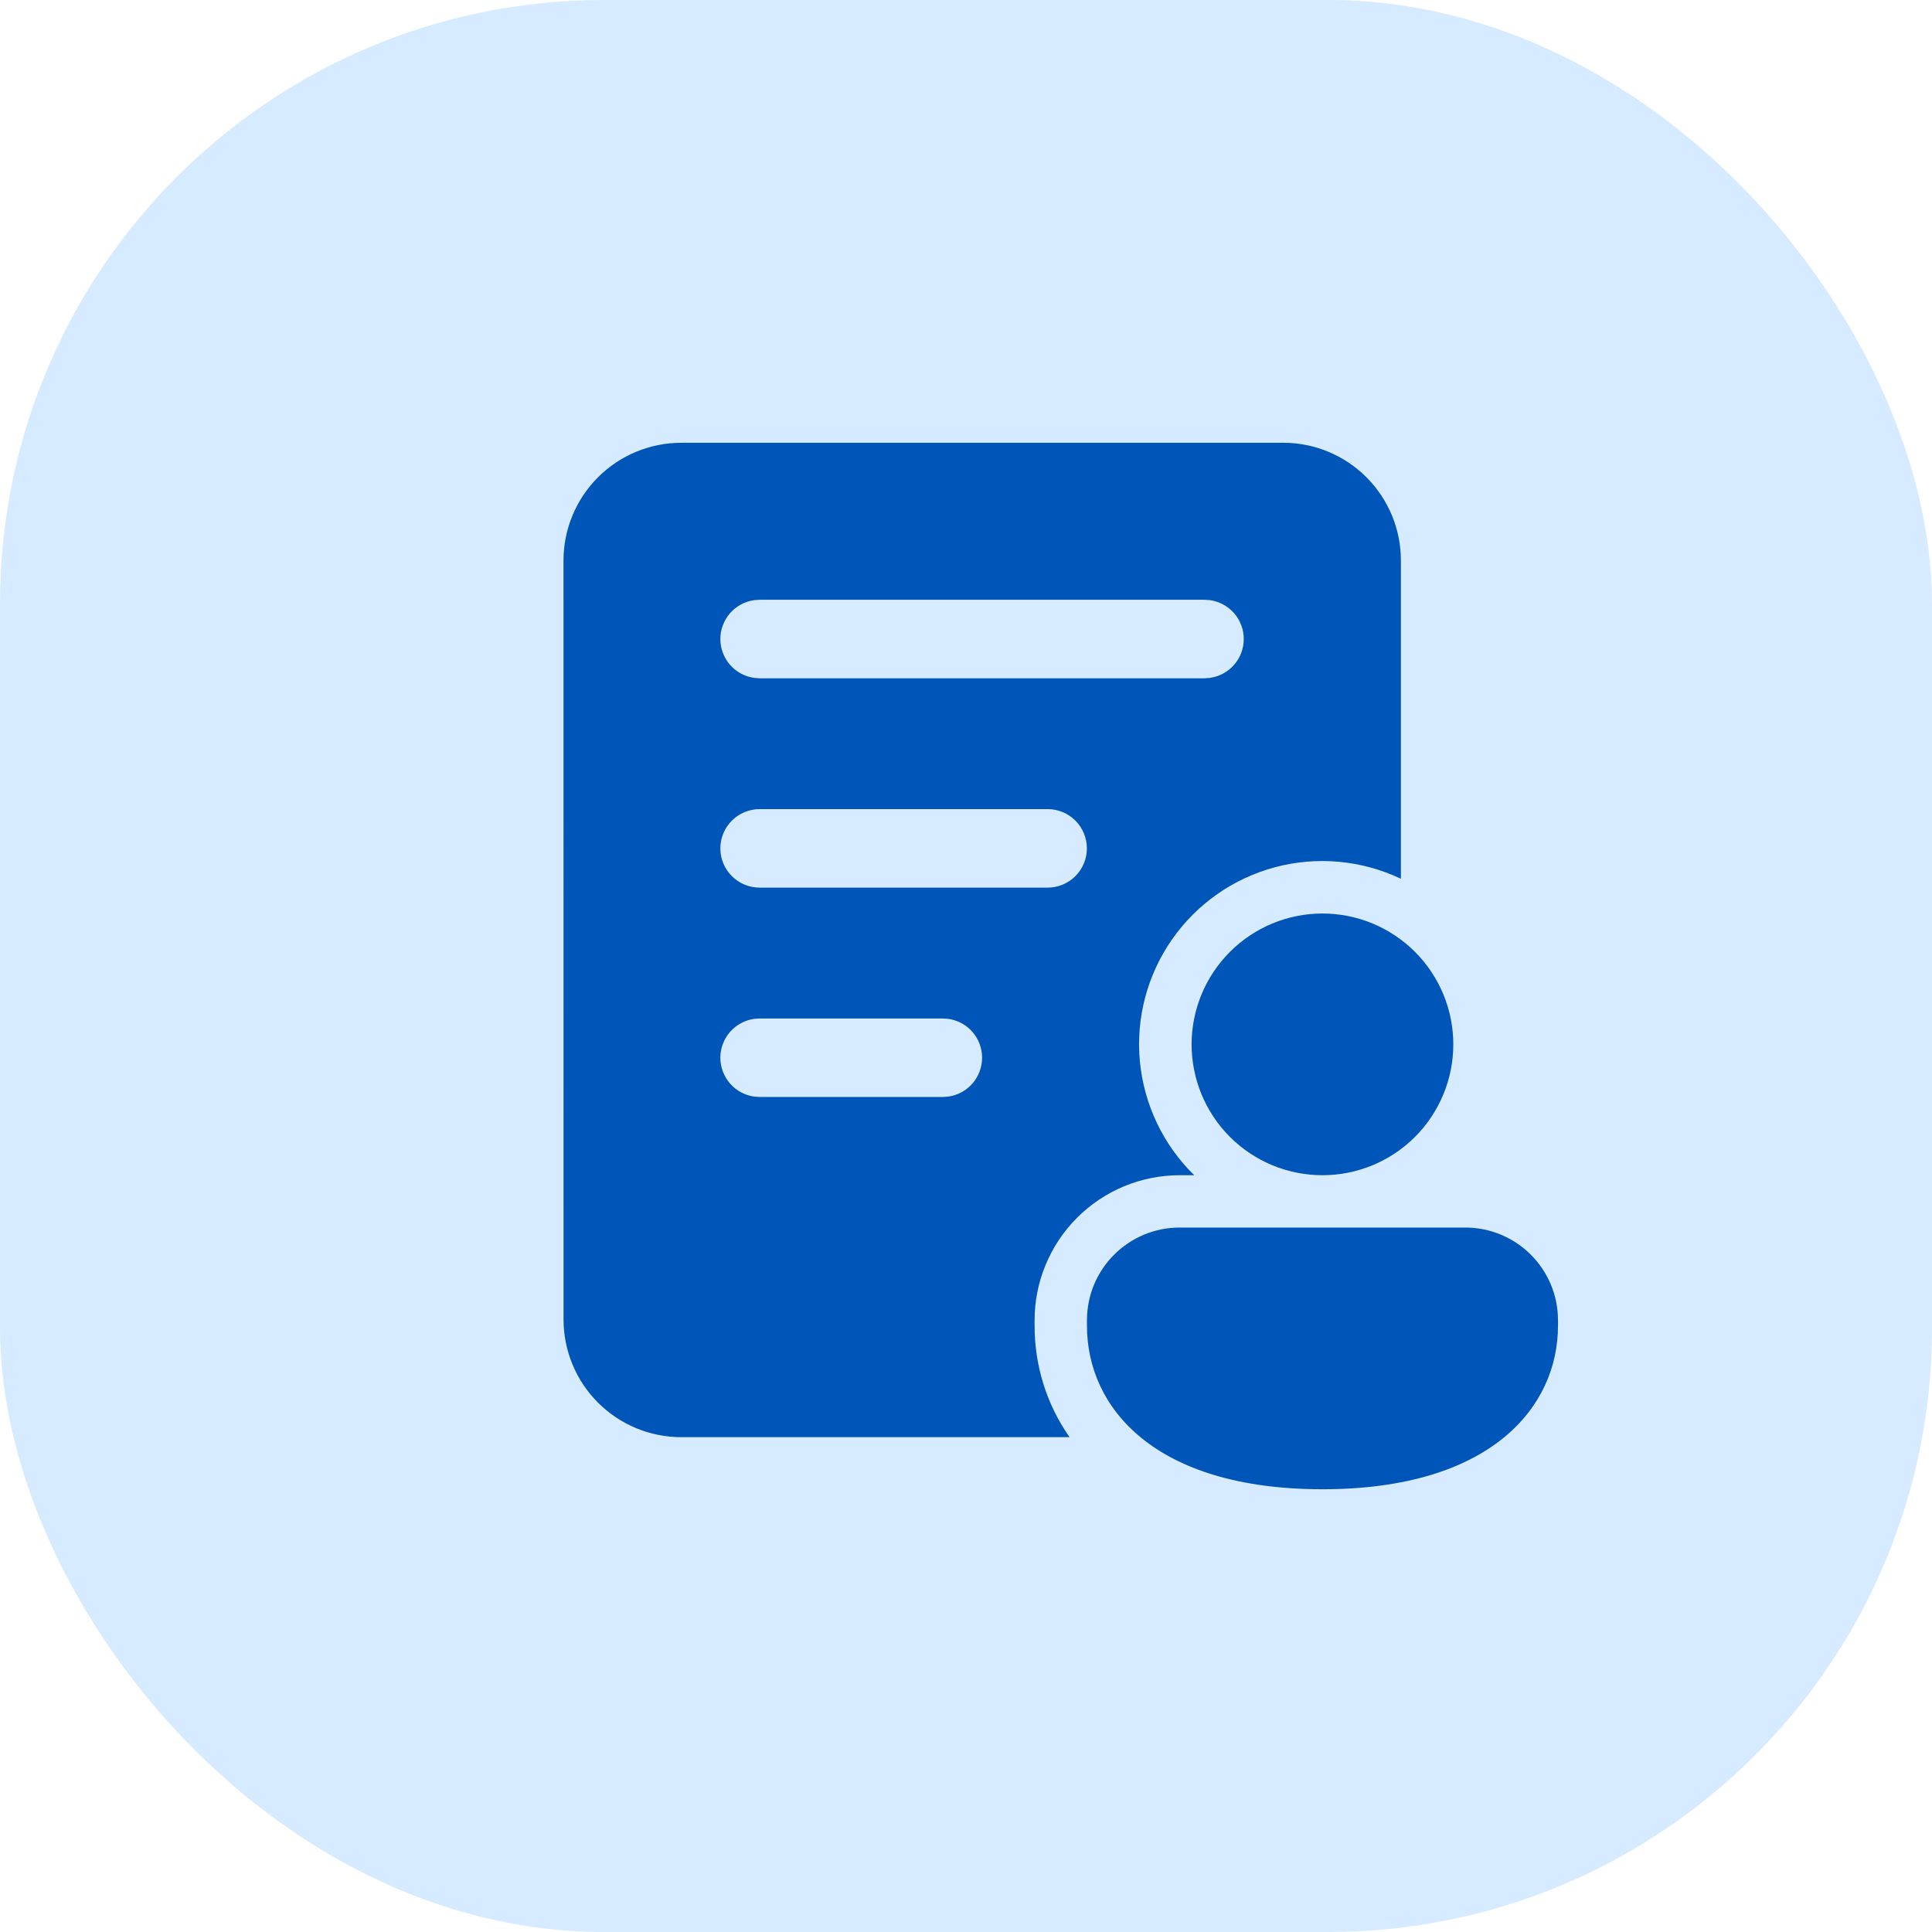 <svg width="48" height="48" viewBox="0 0 48 48" fill="none" xmlns="http://www.w3.org/2000/svg">
<g clip-path="url(#clip0_1107_118414)">
<rect width="48" height="48" rx="15" fill="#D6EBFF"/>
<path fill-rule="evenodd" clip-rule="evenodd" d="M30.904 11H31.88C32.655 11 33.4 11.308 33.948 11.857C34.497 12.406 34.805 13.15 34.805 13.926V21.833C33.832 21.37 32.727 21.268 31.685 21.544C30.644 21.82 29.734 22.457 29.118 23.341C28.502 24.224 28.219 25.298 28.32 26.37C28.422 27.443 28.9 28.445 29.67 29.198H29.309C28.835 29.198 28.367 29.291 27.929 29.472C27.492 29.654 27.095 29.919 26.76 30.254C26.425 30.588 26.16 30.986 25.979 31.423C25.797 31.86 25.704 32.329 25.704 32.803V32.937C25.704 33.9 25.984 34.865 26.573 35.706H16.927C16.151 35.706 15.407 35.398 14.858 34.849C14.309 34.301 14.001 33.556 14.001 32.78L14 13.927C14 13.151 14.308 12.407 14.857 11.858C15.406 11.309 16.15 11.001 16.926 11.001L17.897 11L25.054 11H30.904ZM18.872 25.304H23.425L23.557 25.313C23.791 25.345 24.005 25.46 24.16 25.638C24.314 25.816 24.4 26.043 24.4 26.279C24.4 26.514 24.314 26.742 24.16 26.92C24.005 27.097 23.791 27.213 23.557 27.245L23.425 27.254H18.872L18.74 27.245C18.506 27.213 18.292 27.097 18.137 26.92C17.983 26.742 17.897 26.514 17.897 26.279C17.897 26.043 17.983 25.816 18.137 25.638C18.292 25.46 18.506 25.345 18.74 25.313L18.872 25.304ZM18.872 14.901H29.926L30.059 14.91C30.292 14.942 30.506 15.058 30.661 15.235C30.816 15.413 30.901 15.641 30.901 15.876C30.901 16.112 30.816 16.34 30.661 16.517C30.506 16.695 30.292 16.81 30.059 16.842L29.926 16.852H18.872L18.74 16.842C18.506 16.81 18.292 16.695 18.137 16.517C17.983 16.34 17.897 16.112 17.897 15.876C17.897 15.641 17.983 15.413 18.137 15.235C18.292 15.058 18.506 14.942 18.74 14.91L18.872 14.901ZM18.872 22.053C18.334 22.053 17.897 21.616 17.897 21.078C17.897 20.819 18 20.571 18.183 20.388C18.366 20.205 18.614 20.102 18.872 20.102H26.028C26.287 20.102 26.535 20.205 26.718 20.388C26.901 20.571 27.003 20.819 27.003 21.078C27.003 21.336 26.901 21.584 26.718 21.767C26.535 21.95 26.287 22.053 26.028 22.053H18.872Z" fill="#0055B8"/>
<path fill-rule="evenodd" clip-rule="evenodd" d="M35.155 28.246C35.764 27.636 36.107 26.809 36.107 25.947C36.107 25.085 35.764 24.258 35.155 23.649C34.545 23.039 33.718 22.696 32.856 22.696C31.994 22.696 31.167 23.039 30.557 23.649C29.948 24.258 29.605 25.085 29.605 25.947C29.605 26.809 29.948 27.636 30.557 28.246C31.167 28.856 31.994 29.198 32.856 29.198C33.718 29.198 34.545 28.856 35.155 28.246ZM32.856 37C37.035 37 38.708 34.96 38.708 32.937V32.803C38.708 31.529 37.676 30.498 36.402 30.498H29.31C28.037 30.498 27.005 31.528 27.005 32.803V32.937C27.005 34.968 28.677 37 32.856 37Z" fill="#0055B8"/>
</g>
<defs>
<clipPath id="clip0_1107_118414">
<rect width="48" height="48" fill="white"/>
</clipPath>
</defs>
</svg>
